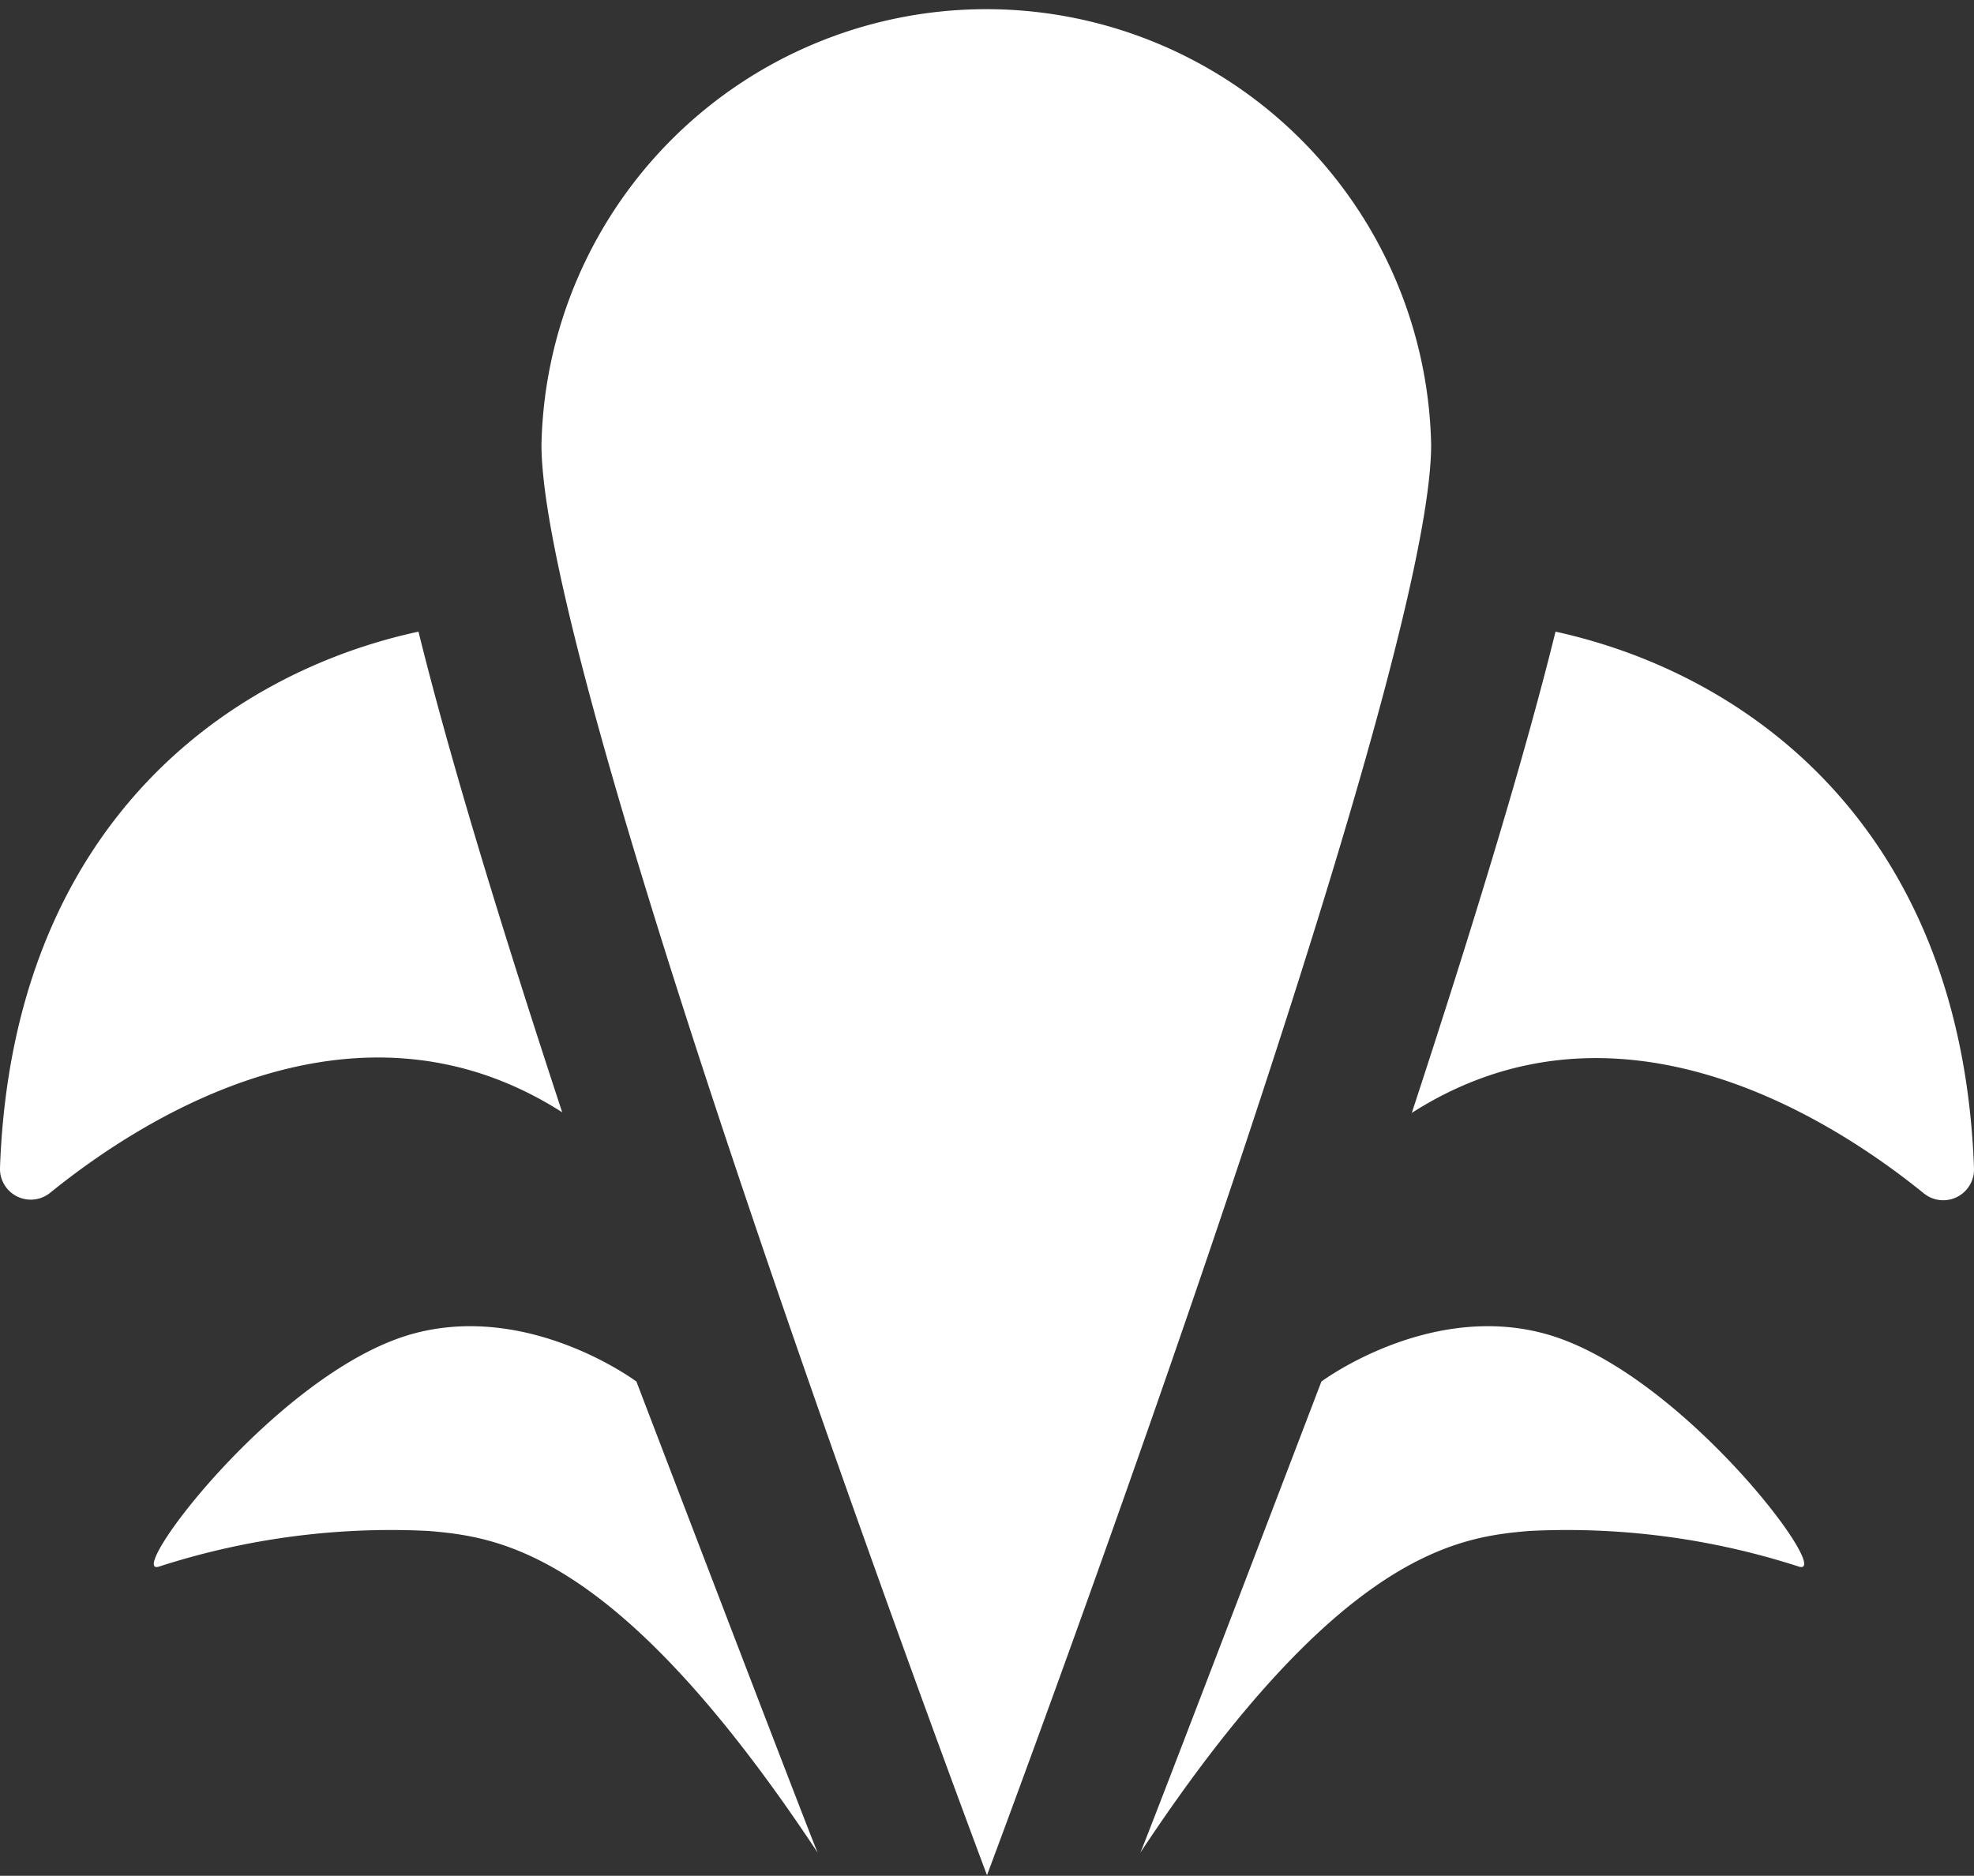 <svg xmlns="http://www.w3.org/2000/svg" viewBox="0 0 100 95.03"><rect x="0" y="0" width="100" height="95.03" fill="#333333" stroke="none"/><defs><style>.cls-1{fill:#fff;}</style></defs><g id="Слой_2" data-name="Слой 2"><g id="icons"><g id="Blimp"><path class="cls-1" d="M72.5,22.53C72.5,35,50,95,50,95S27.43,35,27.43,22.53a22.54,22.54,0,0,1,45.07,0Z"/><path class="cls-1" d="M77.46,77.56c-3.56.31-9.58,1-19.7,16.31.06,0,9.18-23.88,9.18-23.88s5.48-4.09,11.44-2.39C85.23,69.56,93,80,91.11,79.36A38.17,38.17,0,0,0,77.46,77.56Z"/><path class="cls-1" d="M21.72,77.56c3.57.31,9.58,1,19.71,16.31-.06,0-9.19-23.88-9.19-23.88S26.77,65.9,20.81,67.6C14,69.56,6.21,80,8.07,79.36A38.19,38.19,0,0,1,21.72,77.56Z"/><path class="cls-1" d="M21.2,32C11.5,34.09.63,41.86,0,59.15a1.56,1.56,0,0,0,2.55,1.27c4.78-3.87,15.56-10.7,25.93-4.07C25.55,47.45,22.84,38.65,21.2,32Z"/><path class="cls-1" d="M78.8,32c9.7,2.12,20.57,9.89,21.2,27.18a1.56,1.56,0,0,1-2.55,1.27c-4.78-3.87-15.56-10.7-25.93-4.07C74.45,47.45,77.16,38.65,78.8,32Z"/></g></g></g></svg>